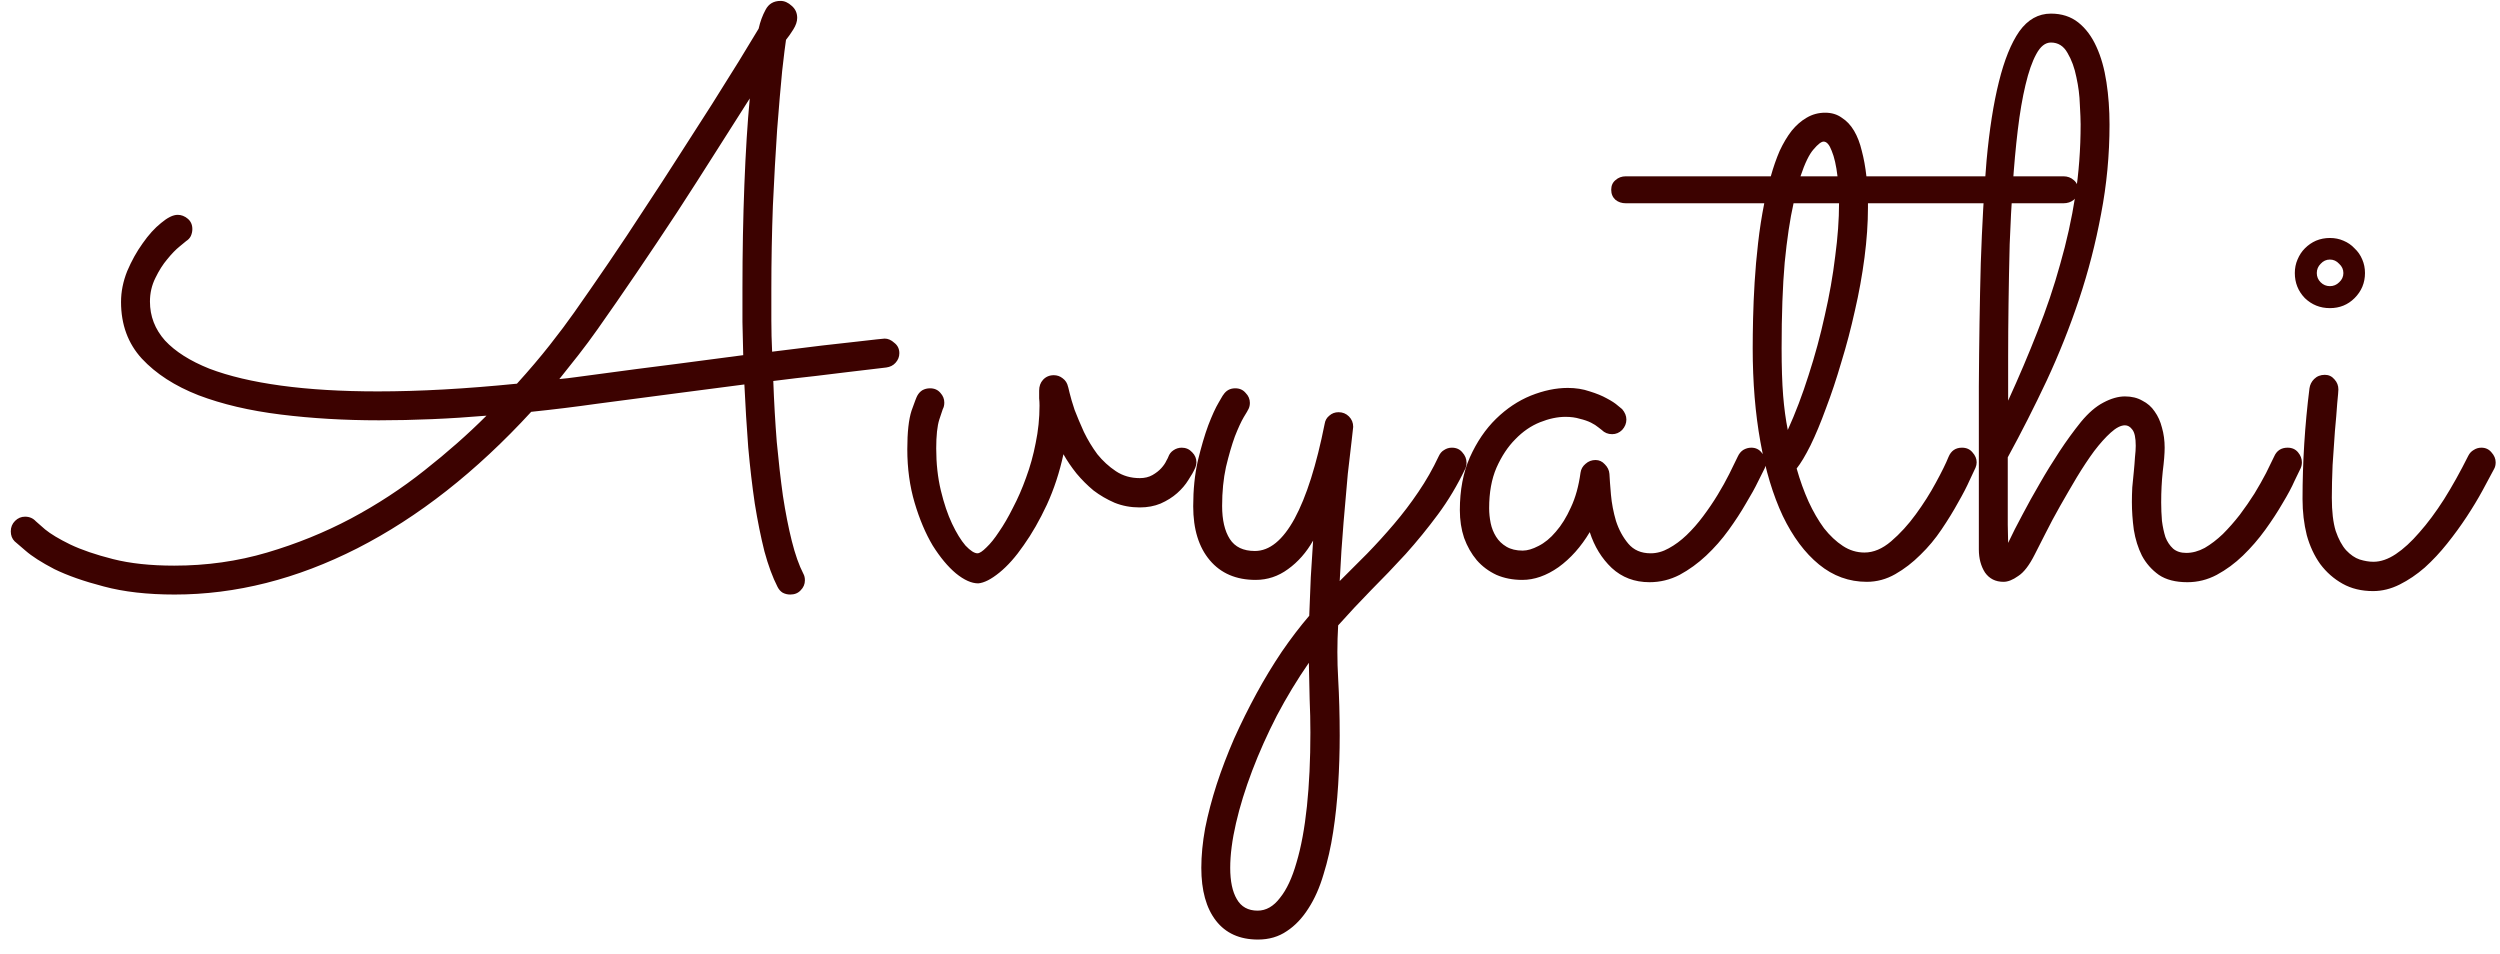 <svg width="152" height="58" viewBox="0 0 152 58" fill="none" xmlns="http://www.w3.org/2000/svg">
<path d="M48.844 34.883C48.906 34.992 48.938 35.125 48.938 35.281C48.938 35.516 48.852 35.719 48.68 35.891C48.523 36.062 48.312 36.148 48.047 36.148C47.875 36.148 47.719 36.109 47.578 36.031C47.453 35.953 47.352 35.836 47.273 35.68C46.977 35.102 46.711 34.383 46.477 33.523C46.258 32.648 46.062 31.68 45.891 30.617C45.734 29.555 45.602 28.414 45.492 27.195C45.398 25.961 45.32 24.688 45.258 23.375C44.086 23.531 42.766 23.703 41.297 23.891C39.844 24.078 38.18 24.297 36.305 24.547C34.992 24.734 33.656 24.898 32.297 25.039C28.953 28.68 25.43 31.445 21.727 33.336C18.039 35.211 14.336 36.148 10.617 36.148C8.961 36.148 7.523 35.984 6.305 35.656C5.102 35.344 4.102 34.992 3.305 34.602C2.523 34.195 1.938 33.82 1.547 33.477C1.141 33.133 0.922 32.945 0.891 32.914C0.734 32.758 0.656 32.555 0.656 32.305C0.656 32.055 0.742 31.844 0.914 31.672C1.086 31.5 1.289 31.414 1.523 31.414C1.789 31.414 2.008 31.508 2.18 31.695C2.211 31.727 2.398 31.891 2.742 32.188C3.086 32.469 3.594 32.773 4.266 33.102C4.953 33.43 5.82 33.727 6.867 33.992C7.914 34.258 9.156 34.391 10.594 34.391C12.562 34.391 14.445 34.125 16.242 33.594C18.039 33.062 19.734 32.375 21.328 31.531C22.938 30.672 24.43 29.695 25.805 28.602C27.195 27.508 28.453 26.398 29.578 25.273C28.469 25.367 27.367 25.438 26.273 25.484C25.18 25.531 24.102 25.555 23.039 25.555C20.945 25.555 18.953 25.438 17.062 25.203C15.172 24.969 13.508 24.578 12.07 24.031C10.633 23.469 9.484 22.727 8.625 21.805C7.781 20.883 7.359 19.734 7.359 18.359C7.359 17.734 7.484 17.109 7.734 16.484C8 15.859 8.312 15.297 8.672 14.797C9.031 14.281 9.406 13.867 9.797 13.555C10.188 13.227 10.523 13.062 10.805 13.062C11.023 13.062 11.227 13.141 11.414 13.297C11.602 13.453 11.695 13.664 11.695 13.93C11.695 14.07 11.664 14.211 11.602 14.352C11.539 14.477 11.445 14.578 11.32 14.656C11.289 14.688 11.156 14.797 10.922 14.984C10.688 15.172 10.438 15.43 10.172 15.758C9.906 16.07 9.664 16.453 9.445 16.906C9.227 17.344 9.117 17.82 9.117 18.336C9.117 19.227 9.422 20.016 10.031 20.703C10.656 21.375 11.555 21.945 12.727 22.414C13.914 22.867 15.367 23.211 17.086 23.445C18.805 23.68 20.766 23.797 22.969 23.797C24.234 23.797 25.57 23.758 26.977 23.68C28.383 23.602 29.867 23.484 31.43 23.328C32.18 22.5 32.844 21.719 33.422 20.984C34 20.25 34.492 19.594 34.898 19.016C35.57 18.062 36.273 17.047 37.008 15.969C37.742 14.891 38.469 13.797 39.188 12.688C39.922 11.578 40.633 10.484 41.32 9.406C42.023 8.312 42.68 7.289 43.289 6.336C43.898 5.367 44.445 4.492 44.93 3.711C45.414 2.914 45.812 2.258 46.125 1.742C46.219 1.32 46.359 0.938 46.547 0.594C46.734 0.234 47.039 0.055 47.461 0.055C47.695 0.055 47.922 0.156 48.141 0.359C48.359 0.547 48.469 0.789 48.469 1.086C48.469 1.305 48.391 1.539 48.234 1.789C48.078 2.039 47.93 2.25 47.789 2.422C47.742 2.719 47.664 3.352 47.555 4.32C47.461 5.289 47.359 6.477 47.25 7.883C47.156 9.273 47.07 10.812 46.992 12.5C46.93 14.172 46.898 15.867 46.898 17.586C46.898 18.227 46.898 18.859 46.898 19.484C46.898 20.109 46.914 20.742 46.945 21.383C49.289 21.086 51 20.883 52.078 20.773C53.156 20.648 53.727 20.586 53.789 20.586C53.992 20.586 54.188 20.672 54.375 20.844C54.578 21 54.68 21.211 54.68 21.477C54.68 21.695 54.602 21.891 54.445 22.062C54.305 22.219 54.117 22.312 53.883 22.344C53.602 22.375 53.273 22.414 52.898 22.461C52.523 22.508 52.062 22.562 51.516 22.625C50.969 22.688 50.328 22.766 49.594 22.859C48.859 22.938 48 23.039 47.016 23.164C47.062 24.445 47.133 25.68 47.227 26.867C47.336 28.039 47.461 29.133 47.602 30.148C47.758 31.164 47.938 32.078 48.141 32.891C48.344 33.703 48.578 34.367 48.844 34.883ZM36.07 22.789C37.914 22.539 39.586 22.32 41.086 22.133C42.602 21.93 43.969 21.75 45.188 21.594C45.172 20.922 45.156 20.25 45.141 19.578C45.141 18.906 45.141 18.227 45.141 17.539C45.141 15.336 45.18 13.234 45.258 11.234C45.336 9.219 45.445 7.469 45.586 5.984C44.961 6.969 44.266 8.062 43.5 9.266C42.75 10.453 41.969 11.672 41.156 12.922C40.344 14.156 39.523 15.383 38.695 16.602C37.867 17.82 37.078 18.961 36.328 20.023C35.953 20.555 35.57 21.07 35.18 21.57C34.789 22.07 34.398 22.562 34.008 23.047C34.352 23.016 34.688 22.977 35.016 22.93C35.359 22.883 35.711 22.836 36.07 22.789ZM64.657 27.617C64.422 28.711 64.086 29.734 63.649 30.688C63.211 31.625 62.742 32.445 62.242 33.148C61.758 33.852 61.266 34.406 60.766 34.812C60.266 35.219 59.836 35.438 59.477 35.469C59.071 35.469 58.617 35.266 58.117 34.859C57.633 34.453 57.164 33.891 56.711 33.172C56.274 32.438 55.907 31.57 55.61 30.57C55.313 29.57 55.164 28.484 55.164 27.312C55.164 26.281 55.25 25.5 55.422 24.969C55.61 24.438 55.727 24.133 55.774 24.055C55.852 23.914 55.953 23.805 56.078 23.727C56.219 23.648 56.375 23.609 56.547 23.609C56.813 23.609 57.024 23.703 57.18 23.891C57.336 24.062 57.414 24.258 57.414 24.477C57.414 24.633 57.383 24.766 57.321 24.875C57.305 24.906 57.235 25.117 57.11 25.508C56.985 25.898 56.922 26.484 56.922 27.266C56.922 28.188 57.016 29.039 57.203 29.82C57.391 30.602 57.617 31.273 57.883 31.836C58.149 32.398 58.422 32.844 58.703 33.172C59 33.484 59.242 33.641 59.43 33.641C59.555 33.641 59.735 33.523 59.969 33.289C60.219 33.055 60.477 32.734 60.742 32.328C61.024 31.922 61.305 31.438 61.586 30.875C61.883 30.312 62.149 29.703 62.383 29.047C62.633 28.375 62.828 27.672 62.969 26.938C63.125 26.188 63.203 25.43 63.203 24.664C63.203 24.508 63.196 24.359 63.18 24.219C63.18 24.062 63.18 23.906 63.18 23.75C63.18 23.484 63.258 23.266 63.414 23.094C63.586 22.906 63.805 22.812 64.071 22.812C64.274 22.812 64.453 22.875 64.61 23C64.782 23.125 64.891 23.297 64.938 23.516C64.938 23.5 64.969 23.625 65.032 23.891C65.094 24.156 65.196 24.5 65.336 24.922C65.493 25.328 65.68 25.773 65.899 26.258C66.133 26.742 66.407 27.195 66.719 27.617C67.047 28.023 67.422 28.367 67.844 28.648C68.266 28.93 68.75 29.07 69.297 29.07C69.594 29.07 69.852 29.008 70.071 28.883C70.289 28.758 70.469 28.617 70.61 28.461C70.75 28.305 70.852 28.156 70.914 28.016C70.993 27.875 71.032 27.797 71.032 27.781C71.094 27.609 71.196 27.477 71.336 27.383C71.493 27.273 71.664 27.219 71.852 27.219C72.102 27.219 72.313 27.312 72.485 27.5C72.657 27.672 72.743 27.875 72.743 28.109C72.743 28.219 72.719 28.328 72.672 28.438C72.578 28.656 72.438 28.906 72.25 29.188C72.078 29.469 71.852 29.734 71.571 29.984C71.289 30.234 70.953 30.445 70.563 30.617C70.188 30.773 69.766 30.852 69.297 30.852C68.75 30.852 68.243 30.758 67.774 30.57C67.305 30.367 66.875 30.117 66.485 29.82C66.11 29.508 65.766 29.164 65.453 28.789C65.141 28.398 64.875 28.008 64.657 27.617ZM81.454 35.328C82.001 34.781 82.555 34.227 83.118 33.664C83.68 33.086 84.227 32.484 84.758 31.859C85.29 31.234 85.782 30.586 86.235 29.914C86.704 29.227 87.118 28.5 87.477 27.734C87.555 27.562 87.665 27.438 87.805 27.359C87.946 27.266 88.102 27.219 88.274 27.219C88.54 27.219 88.751 27.312 88.907 27.5C89.079 27.688 89.165 27.898 89.165 28.133C89.165 28.258 89.141 28.375 89.094 28.484C88.61 29.5 88.055 30.43 87.43 31.273C86.805 32.117 86.149 32.922 85.462 33.688C84.774 34.438 84.079 35.164 83.376 35.867C82.672 36.586 82.001 37.305 81.36 38.023C81.297 39.102 81.297 40.18 81.36 41.258C81.422 42.352 81.454 43.508 81.454 44.727C81.454 45.727 81.422 46.727 81.36 47.727C81.297 48.727 81.196 49.68 81.055 50.586C80.915 51.508 80.719 52.367 80.469 53.164C80.235 53.961 79.93 54.648 79.555 55.227C79.18 55.82 78.743 56.281 78.243 56.609C77.743 56.953 77.157 57.125 76.485 57.125C75.376 57.125 74.524 56.742 73.93 55.977C73.337 55.211 73.04 54.141 73.04 52.766C73.04 52.016 73.118 51.211 73.274 50.352C73.446 49.492 73.68 48.602 73.977 47.68C74.274 46.773 74.626 45.852 75.032 44.914C75.454 43.977 75.907 43.062 76.391 42.172C76.876 41.281 77.391 40.43 77.938 39.617C78.485 38.82 79.04 38.094 79.602 37.438C79.633 36.688 79.665 35.906 79.696 35.094C79.743 34.297 79.79 33.555 79.837 32.867C79.43 33.586 78.922 34.164 78.313 34.602C77.719 35.039 77.063 35.258 76.344 35.258C75.157 35.258 74.227 34.859 73.555 34.062C72.883 33.266 72.547 32.172 72.547 30.781C72.547 29.766 72.641 28.844 72.829 28.016C73.032 27.172 73.243 26.453 73.462 25.859C73.696 25.25 73.907 24.789 74.094 24.477C74.282 24.148 74.376 23.992 74.376 24.008C74.547 23.742 74.79 23.609 75.102 23.609C75.368 23.609 75.579 23.703 75.735 23.891C75.907 24.062 75.993 24.266 75.993 24.5C75.993 24.672 75.946 24.828 75.852 24.969C75.868 24.953 75.79 25.086 75.618 25.367C75.462 25.633 75.282 26.023 75.079 26.539C74.891 27.055 74.712 27.672 74.54 28.391C74.383 29.109 74.305 29.898 74.305 30.758C74.305 31.617 74.462 32.289 74.774 32.773C75.087 33.258 75.594 33.5 76.297 33.5C77.188 33.5 77.993 32.844 78.712 31.531C79.43 30.203 80.04 28.281 80.54 25.766C80.571 25.562 80.665 25.398 80.821 25.273C80.977 25.133 81.165 25.062 81.383 25.062C81.633 25.062 81.844 25.148 82.016 25.32C82.188 25.492 82.274 25.703 82.274 25.953C82.274 26 82.243 26.281 82.18 26.797C82.118 27.297 82.04 27.969 81.946 28.812C81.868 29.656 81.782 30.641 81.688 31.766C81.594 32.875 81.516 34.062 81.454 35.328ZM79.579 40.297C78.876 41.312 78.227 42.383 77.633 43.508C77.055 44.633 76.555 45.75 76.133 46.859C75.712 47.969 75.383 49.031 75.149 50.047C74.915 51.062 74.797 51.969 74.797 52.766C74.797 53.578 74.93 54.211 75.196 54.664C75.462 55.133 75.883 55.367 76.462 55.367C76.977 55.367 77.43 55.109 77.821 54.594C78.227 54.094 78.563 53.375 78.829 52.438C79.11 51.5 79.321 50.359 79.462 49.016C79.602 47.688 79.672 46.195 79.672 44.539C79.672 43.867 79.657 43.188 79.626 42.5C79.61 41.812 79.594 41.078 79.579 40.297ZM107.298 28.461C107.235 28.586 107.103 28.852 106.899 29.258C106.712 29.648 106.462 30.102 106.149 30.617C105.853 31.133 105.501 31.672 105.095 32.234C104.688 32.797 104.235 33.312 103.735 33.781C103.235 34.25 102.696 34.641 102.118 34.953C101.54 35.25 100.931 35.398 100.29 35.398C99.384 35.398 98.618 35.109 97.993 34.531C97.384 33.953 96.938 33.227 96.657 32.352C96.126 33.242 95.493 33.953 94.759 34.484C94.024 35 93.29 35.258 92.556 35.258C91.978 35.258 91.454 35.156 90.985 34.953C90.517 34.734 90.118 34.438 89.79 34.062C89.462 33.672 89.204 33.219 89.017 32.703C88.845 32.188 88.759 31.625 88.759 31.016C88.759 29.797 88.962 28.727 89.368 27.805C89.79 26.867 90.321 26.086 90.962 25.461C91.603 24.836 92.306 24.367 93.071 24.055C93.853 23.742 94.603 23.586 95.321 23.586C95.806 23.586 96.251 23.656 96.657 23.797C97.063 23.922 97.407 24.062 97.688 24.219C97.985 24.375 98.212 24.523 98.368 24.664C98.524 24.789 98.61 24.859 98.626 24.875C98.798 25.078 98.884 25.289 98.884 25.508C98.884 25.742 98.798 25.953 98.626 26.141C98.454 26.312 98.251 26.398 98.017 26.398C97.767 26.398 97.556 26.312 97.384 26.141C97.353 26.109 97.282 26.055 97.173 25.977C97.063 25.883 96.915 25.789 96.728 25.695C96.54 25.602 96.313 25.523 96.048 25.461C95.798 25.383 95.509 25.344 95.181 25.344C94.696 25.344 94.181 25.453 93.634 25.672C93.087 25.891 92.587 26.234 92.134 26.703C91.681 27.156 91.298 27.734 90.985 28.438C90.688 29.125 90.54 29.945 90.54 30.898C90.54 31.195 90.571 31.5 90.634 31.812C90.696 32.109 90.806 32.383 90.962 32.633C91.118 32.883 91.329 33.086 91.595 33.242C91.86 33.398 92.188 33.477 92.579 33.477C92.86 33.477 93.181 33.383 93.54 33.195C93.915 33.008 94.267 32.719 94.595 32.328C94.938 31.938 95.243 31.445 95.509 30.852C95.79 30.258 95.985 29.555 96.095 28.742C96.126 28.523 96.228 28.344 96.399 28.203C96.571 28.047 96.774 27.969 97.009 27.969C97.228 27.969 97.415 28.055 97.571 28.227C97.743 28.398 97.837 28.594 97.853 28.812C97.868 29.109 97.899 29.531 97.946 30.078C97.993 30.609 98.095 31.141 98.251 31.672C98.423 32.203 98.673 32.664 99.001 33.055C99.329 33.445 99.782 33.641 100.36 33.641C100.735 33.641 101.103 33.539 101.462 33.336C101.837 33.133 102.196 32.867 102.54 32.539C102.899 32.195 103.235 31.812 103.548 31.391C103.876 30.953 104.173 30.516 104.438 30.078C104.704 29.641 104.938 29.219 105.142 28.812C105.345 28.406 105.517 28.055 105.657 27.758C105.735 27.586 105.845 27.453 105.985 27.359C106.142 27.266 106.306 27.219 106.478 27.219C106.743 27.219 106.954 27.32 107.11 27.523C107.282 27.711 107.368 27.914 107.368 28.133C107.368 28.242 107.345 28.352 107.298 28.461ZM126.345 11.539C126.345 11.789 126.259 11.992 126.087 12.148C125.915 12.289 125.704 12.359 125.454 12.359H113.572V12.617C113.572 13.57 113.501 14.586 113.361 15.664C113.22 16.742 113.025 17.82 112.775 18.898C112.54 19.961 112.267 21 111.954 22.016C111.658 23.031 111.345 23.969 111.017 24.828C110.704 25.688 110.392 26.438 110.079 27.078C109.767 27.703 109.486 28.172 109.236 28.484C109.439 29.203 109.681 29.875 109.962 30.5C110.243 31.109 110.556 31.648 110.9 32.117C111.259 32.57 111.642 32.93 112.048 33.195C112.454 33.461 112.892 33.594 113.361 33.594C113.908 33.594 114.447 33.367 114.978 32.914C115.525 32.445 116.025 31.898 116.478 31.273C116.947 30.633 117.353 29.992 117.697 29.352C118.056 28.695 118.314 28.172 118.47 27.781C118.626 27.406 118.9 27.219 119.29 27.219C119.556 27.219 119.767 27.312 119.923 27.5C120.095 27.688 120.181 27.891 120.181 28.109C120.181 28.219 120.158 28.328 120.111 28.438C120.064 28.547 119.947 28.797 119.759 29.188C119.587 29.578 119.353 30.031 119.056 30.547C118.775 31.062 118.439 31.609 118.048 32.188C117.673 32.75 117.243 33.266 116.759 33.734C116.29 34.203 115.783 34.594 115.236 34.906C114.689 35.219 114.111 35.375 113.501 35.375C112.423 35.375 111.454 35.023 110.595 34.32C109.736 33.617 109.001 32.633 108.392 31.367C107.798 30.102 107.345 28.602 107.033 26.867C106.72 25.133 106.564 23.234 106.564 21.172C106.564 20.656 106.572 20.055 106.587 19.367C106.603 18.664 106.634 17.93 106.681 17.164C106.728 16.383 106.798 15.586 106.892 14.773C106.986 13.945 107.111 13.141 107.267 12.359H98.853C98.603 12.359 98.392 12.289 98.22 12.148C98.048 11.992 97.962 11.789 97.962 11.539C97.962 11.289 98.048 11.094 98.22 10.953C98.392 10.797 98.603 10.719 98.853 10.719H107.665C107.822 10.156 108.001 9.641 108.204 9.172C108.423 8.703 108.665 8.297 108.931 7.953C109.212 7.609 109.517 7.344 109.845 7.156C110.189 6.953 110.564 6.852 110.97 6.852C111.361 6.852 111.697 6.953 111.978 7.156C112.275 7.344 112.525 7.609 112.728 7.953C112.931 8.297 113.087 8.703 113.197 9.172C113.322 9.641 113.415 10.156 113.478 10.719H125.454C125.704 10.719 125.915 10.797 126.087 10.953C126.259 11.094 126.345 11.289 126.345 11.539ZM108.697 26.141C109.165 25.109 109.587 24 109.962 22.812C110.353 21.609 110.681 20.398 110.947 19.18C111.228 17.961 111.439 16.766 111.579 15.594C111.736 14.422 111.814 13.344 111.814 12.359H109.048C108.829 13.328 108.65 14.531 108.509 15.969C108.384 17.391 108.322 19.125 108.322 21.172C108.322 22.312 108.353 23.273 108.415 24.055C108.478 24.82 108.572 25.516 108.697 26.141ZM110.876 8.609C110.736 8.609 110.533 8.766 110.267 9.078C110.001 9.375 109.736 9.922 109.47 10.719H111.72C111.642 10.062 111.525 9.547 111.368 9.172C111.228 8.797 111.064 8.609 110.876 8.609ZM109.072 27.828V27.852V27.828ZM122.095 33.008C122.345 32.477 122.634 31.906 122.963 31.297C123.291 30.672 123.642 30.039 124.017 29.398C124.392 28.742 124.791 28.094 125.213 27.453C125.634 26.812 126.072 26.211 126.525 25.648C126.978 25.102 127.431 24.711 127.884 24.477C128.353 24.227 128.791 24.102 129.197 24.102C129.603 24.102 129.955 24.188 130.252 24.359C130.564 24.516 130.814 24.734 131.002 25.016C131.205 25.297 131.353 25.625 131.447 26C131.556 26.375 131.611 26.781 131.611 27.219C131.611 27.578 131.572 28.062 131.494 28.672C131.431 29.266 131.4 29.891 131.4 30.547C131.4 30.922 131.416 31.297 131.447 31.672C131.494 32.031 131.564 32.359 131.658 32.656C131.767 32.938 131.923 33.172 132.127 33.359C132.33 33.531 132.595 33.617 132.923 33.617C133.298 33.617 133.673 33.516 134.048 33.312C134.423 33.094 134.791 32.812 135.15 32.469C135.509 32.109 135.853 31.719 136.181 31.297C136.509 30.859 136.806 30.43 137.072 30.008C137.338 29.57 137.572 29.156 137.775 28.766C137.978 28.359 138.142 28.023 138.267 27.758C138.423 27.398 138.697 27.219 139.088 27.219C139.353 27.219 139.564 27.312 139.72 27.5C139.877 27.688 139.955 27.891 139.955 28.109C139.955 28.234 139.931 28.352 139.884 28.461C139.822 28.586 139.697 28.844 139.509 29.234C139.338 29.625 139.095 30.078 138.783 30.594C138.486 31.109 138.134 31.648 137.728 32.211C137.322 32.773 136.869 33.297 136.369 33.781C135.884 34.25 135.353 34.641 134.775 34.953C134.213 35.25 133.619 35.398 132.994 35.398C132.275 35.398 131.697 35.25 131.259 34.953C130.822 34.641 130.478 34.25 130.228 33.781C129.994 33.312 129.83 32.789 129.736 32.211C129.658 31.633 129.619 31.07 129.619 30.523C129.619 30.242 129.627 29.945 129.642 29.633C129.673 29.305 129.705 28.984 129.736 28.672C129.767 28.359 129.791 28.07 129.806 27.805C129.838 27.523 129.853 27.289 129.853 27.102C129.853 26.617 129.783 26.289 129.642 26.117C129.517 25.945 129.369 25.859 129.197 25.859C128.947 25.859 128.658 26.008 128.33 26.305C128.017 26.586 127.681 26.961 127.322 27.43C126.978 27.898 126.627 28.43 126.267 29.023C125.923 29.602 125.588 30.18 125.259 30.758C124.931 31.336 124.634 31.891 124.369 32.422C124.103 32.938 123.884 33.367 123.713 33.711C123.384 34.367 123.048 34.805 122.705 35.023C122.377 35.258 122.08 35.375 121.814 35.375C121.33 35.375 120.955 35.188 120.689 34.812C120.439 34.422 120.314 33.953 120.314 33.406V31.93C120.314 28.977 120.314 26.164 120.314 23.492C120.33 20.805 120.369 18.312 120.431 16.016C120.509 13.703 120.627 11.617 120.783 9.758C120.955 7.883 121.205 6.289 121.533 4.977C121.861 3.648 122.275 2.625 122.775 1.906C123.291 1.188 123.931 0.828 124.697 0.828C125.353 0.828 125.908 1.008 126.361 1.367C126.814 1.727 127.181 2.219 127.463 2.844C127.744 3.453 127.947 4.172 128.072 5C128.197 5.812 128.259 6.672 128.259 7.578C128.259 9.422 128.088 11.234 127.744 13.016C127.416 14.781 126.97 16.508 126.408 18.195C125.845 19.883 125.189 21.531 124.439 23.141C123.689 24.734 122.9 26.289 122.072 27.805C122.072 28.086 122.072 28.422 122.072 28.812C122.072 29.203 122.072 29.594 122.072 29.984C122.072 30.375 122.072 30.742 122.072 31.086C122.072 31.43 122.072 31.703 122.072 31.906L122.095 33.008ZM122.095 24.359C122.752 22.922 123.345 21.523 123.877 20.164C124.423 18.789 124.884 17.422 125.259 16.062C125.65 14.703 125.955 13.328 126.173 11.938C126.392 10.531 126.502 9.07 126.502 7.555C126.502 7.305 126.486 6.906 126.455 6.359C126.439 5.812 126.369 5.258 126.244 4.695C126.134 4.133 125.955 3.641 125.705 3.219C125.47 2.797 125.134 2.586 124.697 2.586C124.353 2.586 124.056 2.82 123.806 3.289C123.556 3.742 123.338 4.367 123.15 5.164C122.963 5.945 122.806 6.859 122.681 7.906C122.556 8.953 122.455 10.062 122.377 11.234C122.298 12.406 122.236 13.609 122.189 14.844C122.158 16.078 122.134 17.281 122.119 18.453C122.103 19.609 122.095 20.695 122.095 21.711C122.095 22.727 122.095 23.609 122.095 24.359ZM143.791 16.602C143.791 17.195 143.58 17.703 143.158 18.125C142.752 18.531 142.252 18.734 141.658 18.734C141.064 18.734 140.557 18.531 140.135 18.125C139.728 17.703 139.525 17.195 139.525 16.602C139.525 16.305 139.58 16.031 139.689 15.781C139.799 15.516 139.947 15.289 140.135 15.102C140.338 14.898 140.564 14.742 140.814 14.633C141.08 14.523 141.361 14.469 141.658 14.469C141.955 14.469 142.228 14.523 142.478 14.633C142.744 14.742 142.971 14.898 143.158 15.102C143.361 15.289 143.518 15.516 143.627 15.781C143.736 16.031 143.791 16.305 143.791 16.602ZM139.994 30.336C139.994 28.086 140.135 25.844 140.416 23.609C140.447 23.391 140.541 23.203 140.697 23.047C140.869 22.875 141.088 22.789 141.353 22.789C141.588 22.789 141.783 22.883 141.939 23.07C142.096 23.242 142.174 23.445 142.174 23.68C142.174 23.773 142.15 24.055 142.103 24.523C142.072 24.992 142.025 25.555 141.963 26.211C141.916 26.852 141.869 27.539 141.822 28.273C141.791 28.992 141.775 29.656 141.775 30.266C141.775 31.094 141.853 31.766 142.01 32.281C142.182 32.781 142.393 33.172 142.643 33.453C142.908 33.734 143.182 33.922 143.463 34.016C143.76 34.109 144.041 34.156 144.307 34.156C144.744 34.156 145.197 34 145.666 33.688C146.135 33.375 146.611 32.938 147.096 32.375C147.596 31.812 148.096 31.141 148.596 30.359C149.096 29.562 149.588 28.68 150.072 27.711C150.15 27.555 150.26 27.438 150.4 27.359C150.541 27.266 150.697 27.219 150.869 27.219C151.119 27.219 151.322 27.312 151.478 27.5C151.65 27.688 151.736 27.891 151.736 28.109C151.736 28.266 151.705 28.398 151.643 28.508C151.455 28.867 151.221 29.305 150.939 29.82C150.658 30.336 150.338 30.867 149.978 31.414C149.619 31.961 149.221 32.508 148.783 33.055C148.361 33.586 147.908 34.07 147.424 34.508C146.939 34.93 146.432 35.273 145.9 35.539C145.369 35.805 144.83 35.938 144.283 35.938C143.58 35.938 142.963 35.789 142.432 35.492C141.9 35.195 141.447 34.797 141.072 34.297C140.713 33.797 140.439 33.211 140.252 32.539C140.08 31.852 139.994 31.117 139.994 30.336ZM142.478 16.602C142.478 16.383 142.393 16.195 142.221 16.039C142.064 15.867 141.877 15.781 141.658 15.781C141.439 15.781 141.252 15.867 141.096 16.039C140.939 16.195 140.861 16.383 140.861 16.602C140.861 16.82 140.939 17.008 141.096 17.164C141.252 17.32 141.439 17.398 141.658 17.398C141.877 17.398 142.064 17.32 142.221 17.164C142.393 17.008 142.478 16.82 142.478 16.602Z" fill="#3C0200"/>
</svg>
